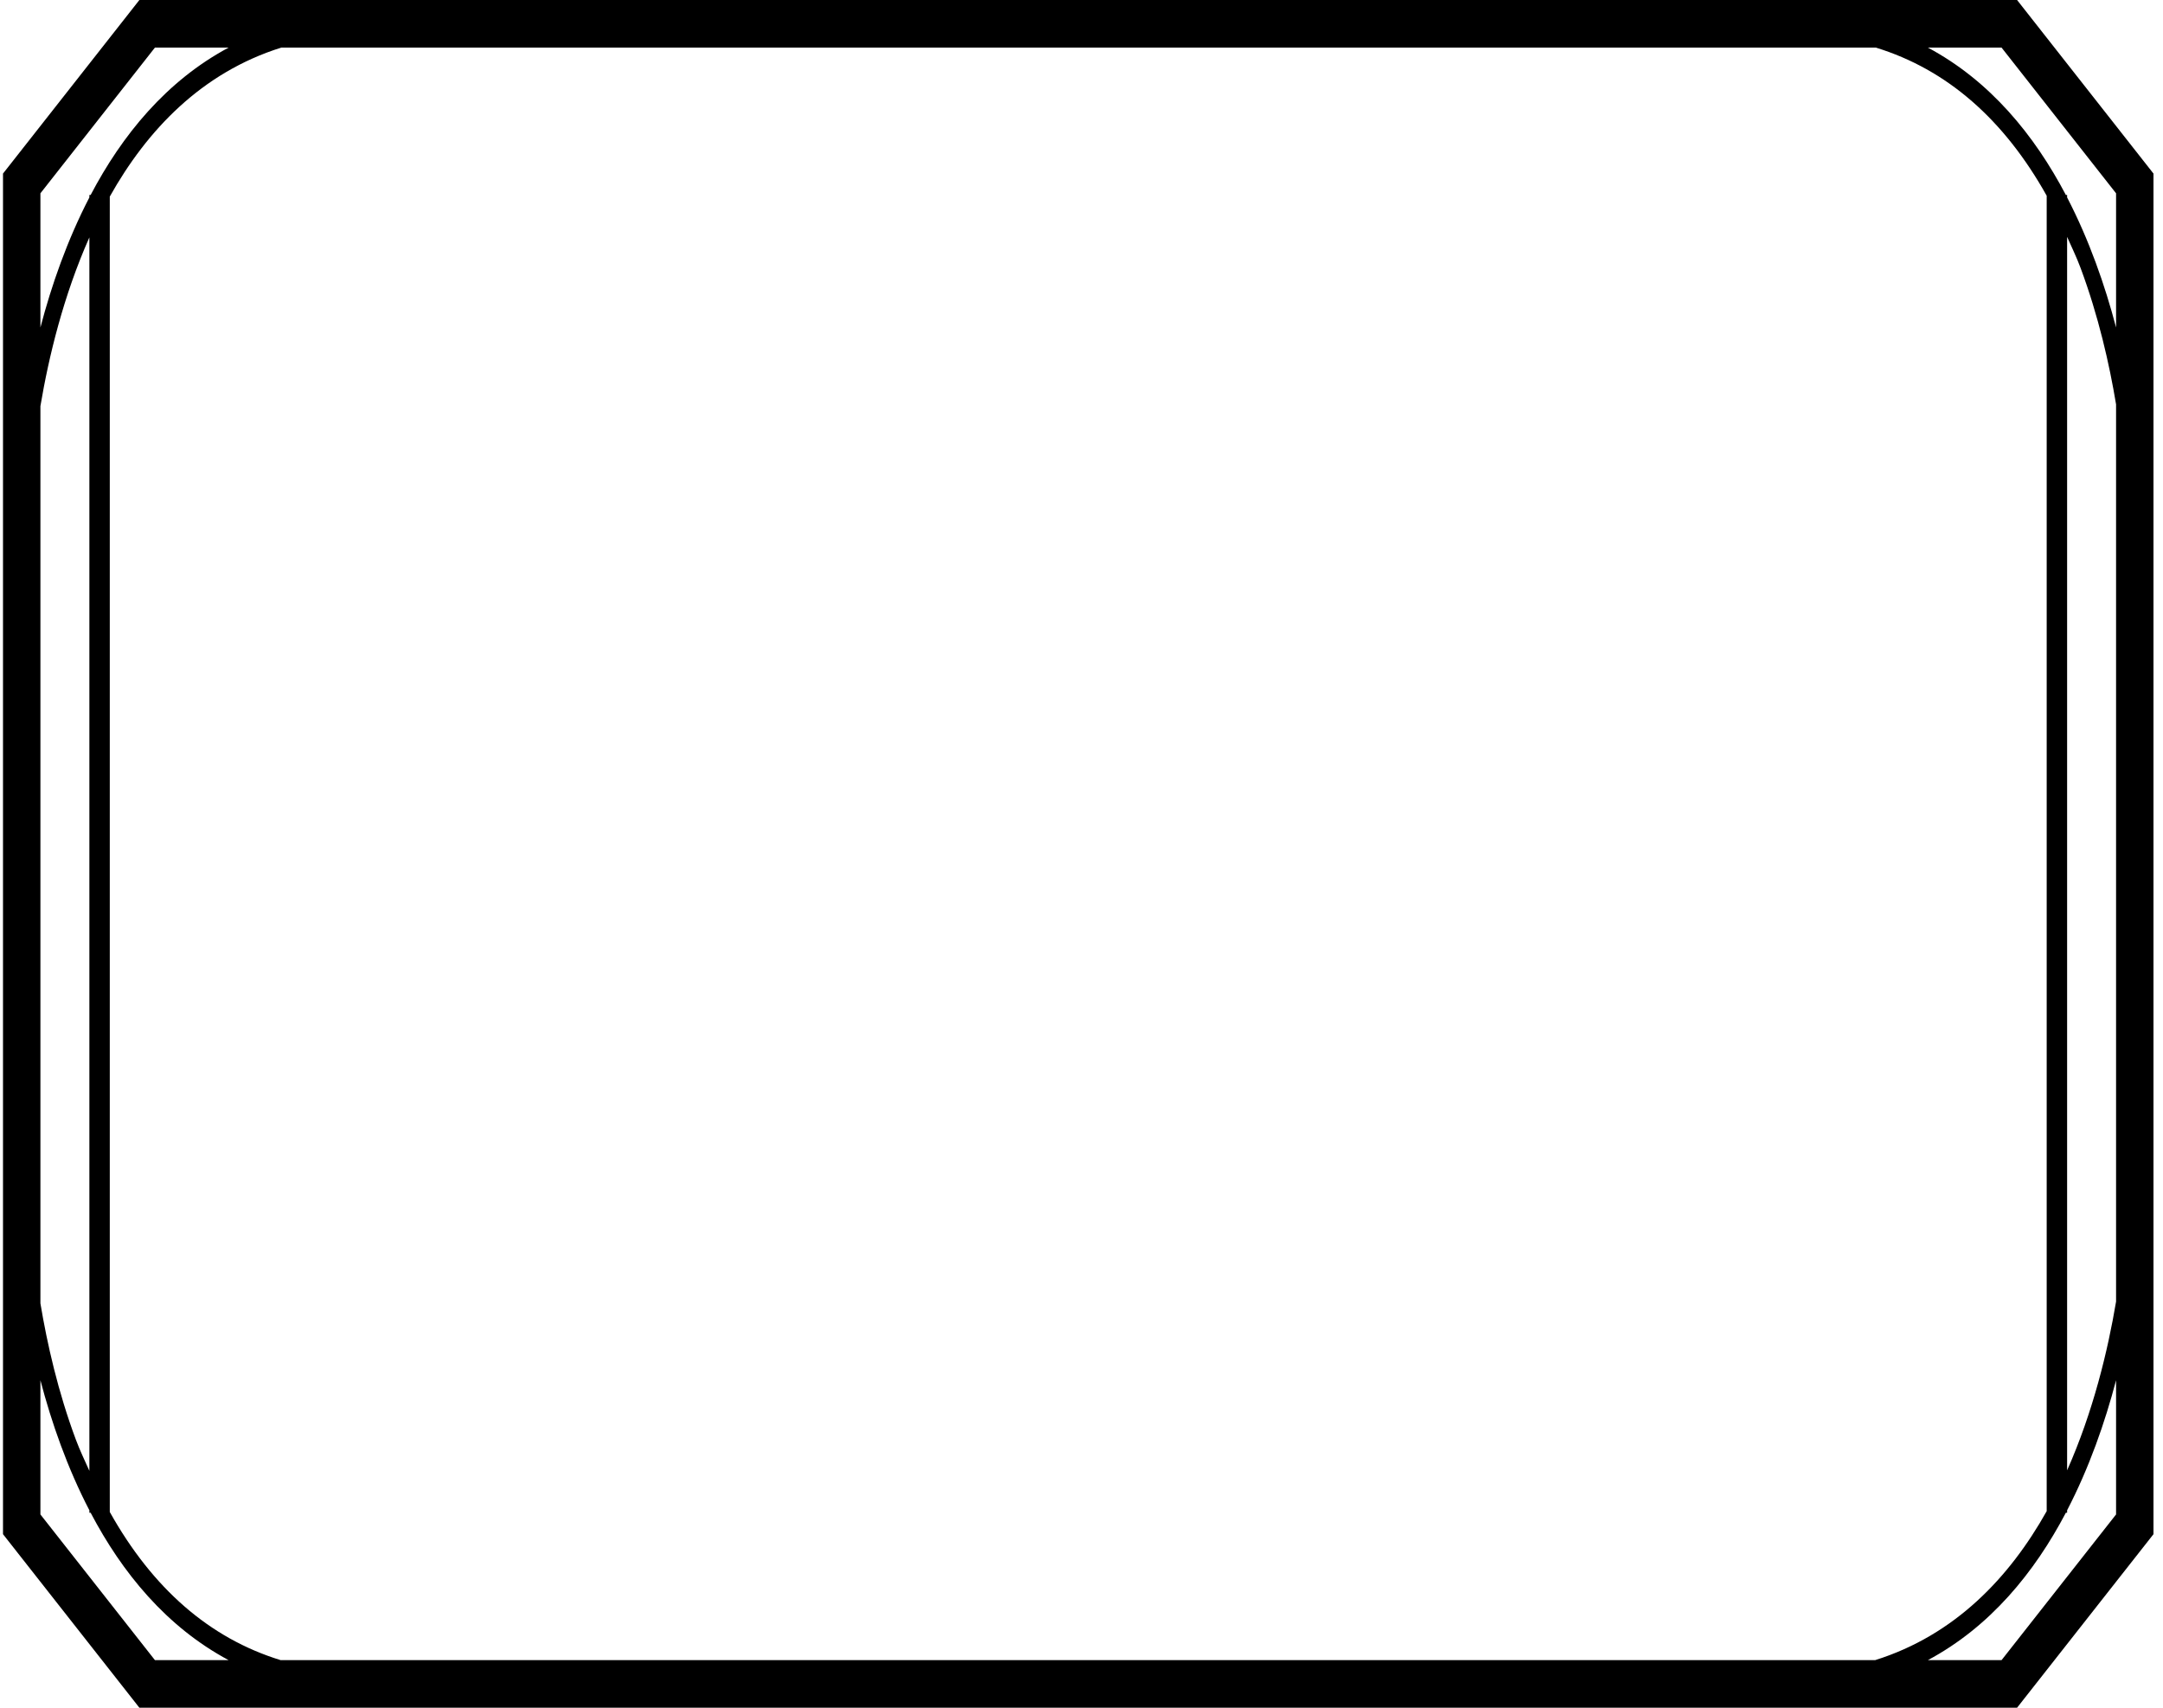 <svg width="152" height="120" viewBox="0 0 152 120" fill="none" xmlns="http://www.w3.org/2000/svg">
<path d="M141.745 3.34605e-06H9.795L0.211 12.197V107.805L9.795 120H141.745L151.331 107.805V12.197L141.745 3.34605e-06ZM148.702 13.584V23.012C147.922 20.039 146.815 16.869 145.262 13.873V13.701H145.174C142.965 9.499 139.854 5.686 135.478 3.345H140.655L148.702 13.584ZM131.774 116.655H19.718C14.722 115.117 10.719 111.616 7.715 106.246V13.813C10.327 9.153 14.159 5.105 19.766 3.345H131.822C136.821 4.883 140.821 8.384 143.827 13.754V106.187C141.215 110.847 137.383 114.895 131.774 116.655ZM2.84 28.538C3.42 25.09 4.452 20.798 6.281 16.681V103.355C5.961 102.633 5.623 101.946 5.334 101.17C4.076 97.8 3.311 94.416 2.84 91.584V28.538ZM145.262 16.645C145.581 17.367 145.92 18.053 146.208 18.83C147.465 22.2 148.232 25.584 148.702 28.416V91.46C148.123 94.91 147.09 99.202 145.262 103.319V16.645ZM10.887 3.345H16.064C11.689 5.686 8.577 9.499 6.369 13.701H6.281V13.873C4.726 16.869 3.619 20.039 2.84 23.012V13.584L10.887 3.345ZM2.84 106.418V96.988C3.619 99.961 4.726 103.131 6.281 106.127V106.299H6.369C8.577 110.501 11.689 114.314 16.064 116.655H10.887L2.84 106.418ZM140.655 116.655H135.478C139.854 114.314 142.965 110.501 145.174 106.299H145.262V106.127C146.815 103.131 147.922 99.961 148.702 96.988V106.418L140.655 116.655Z" fill="black"/>
</svg>

